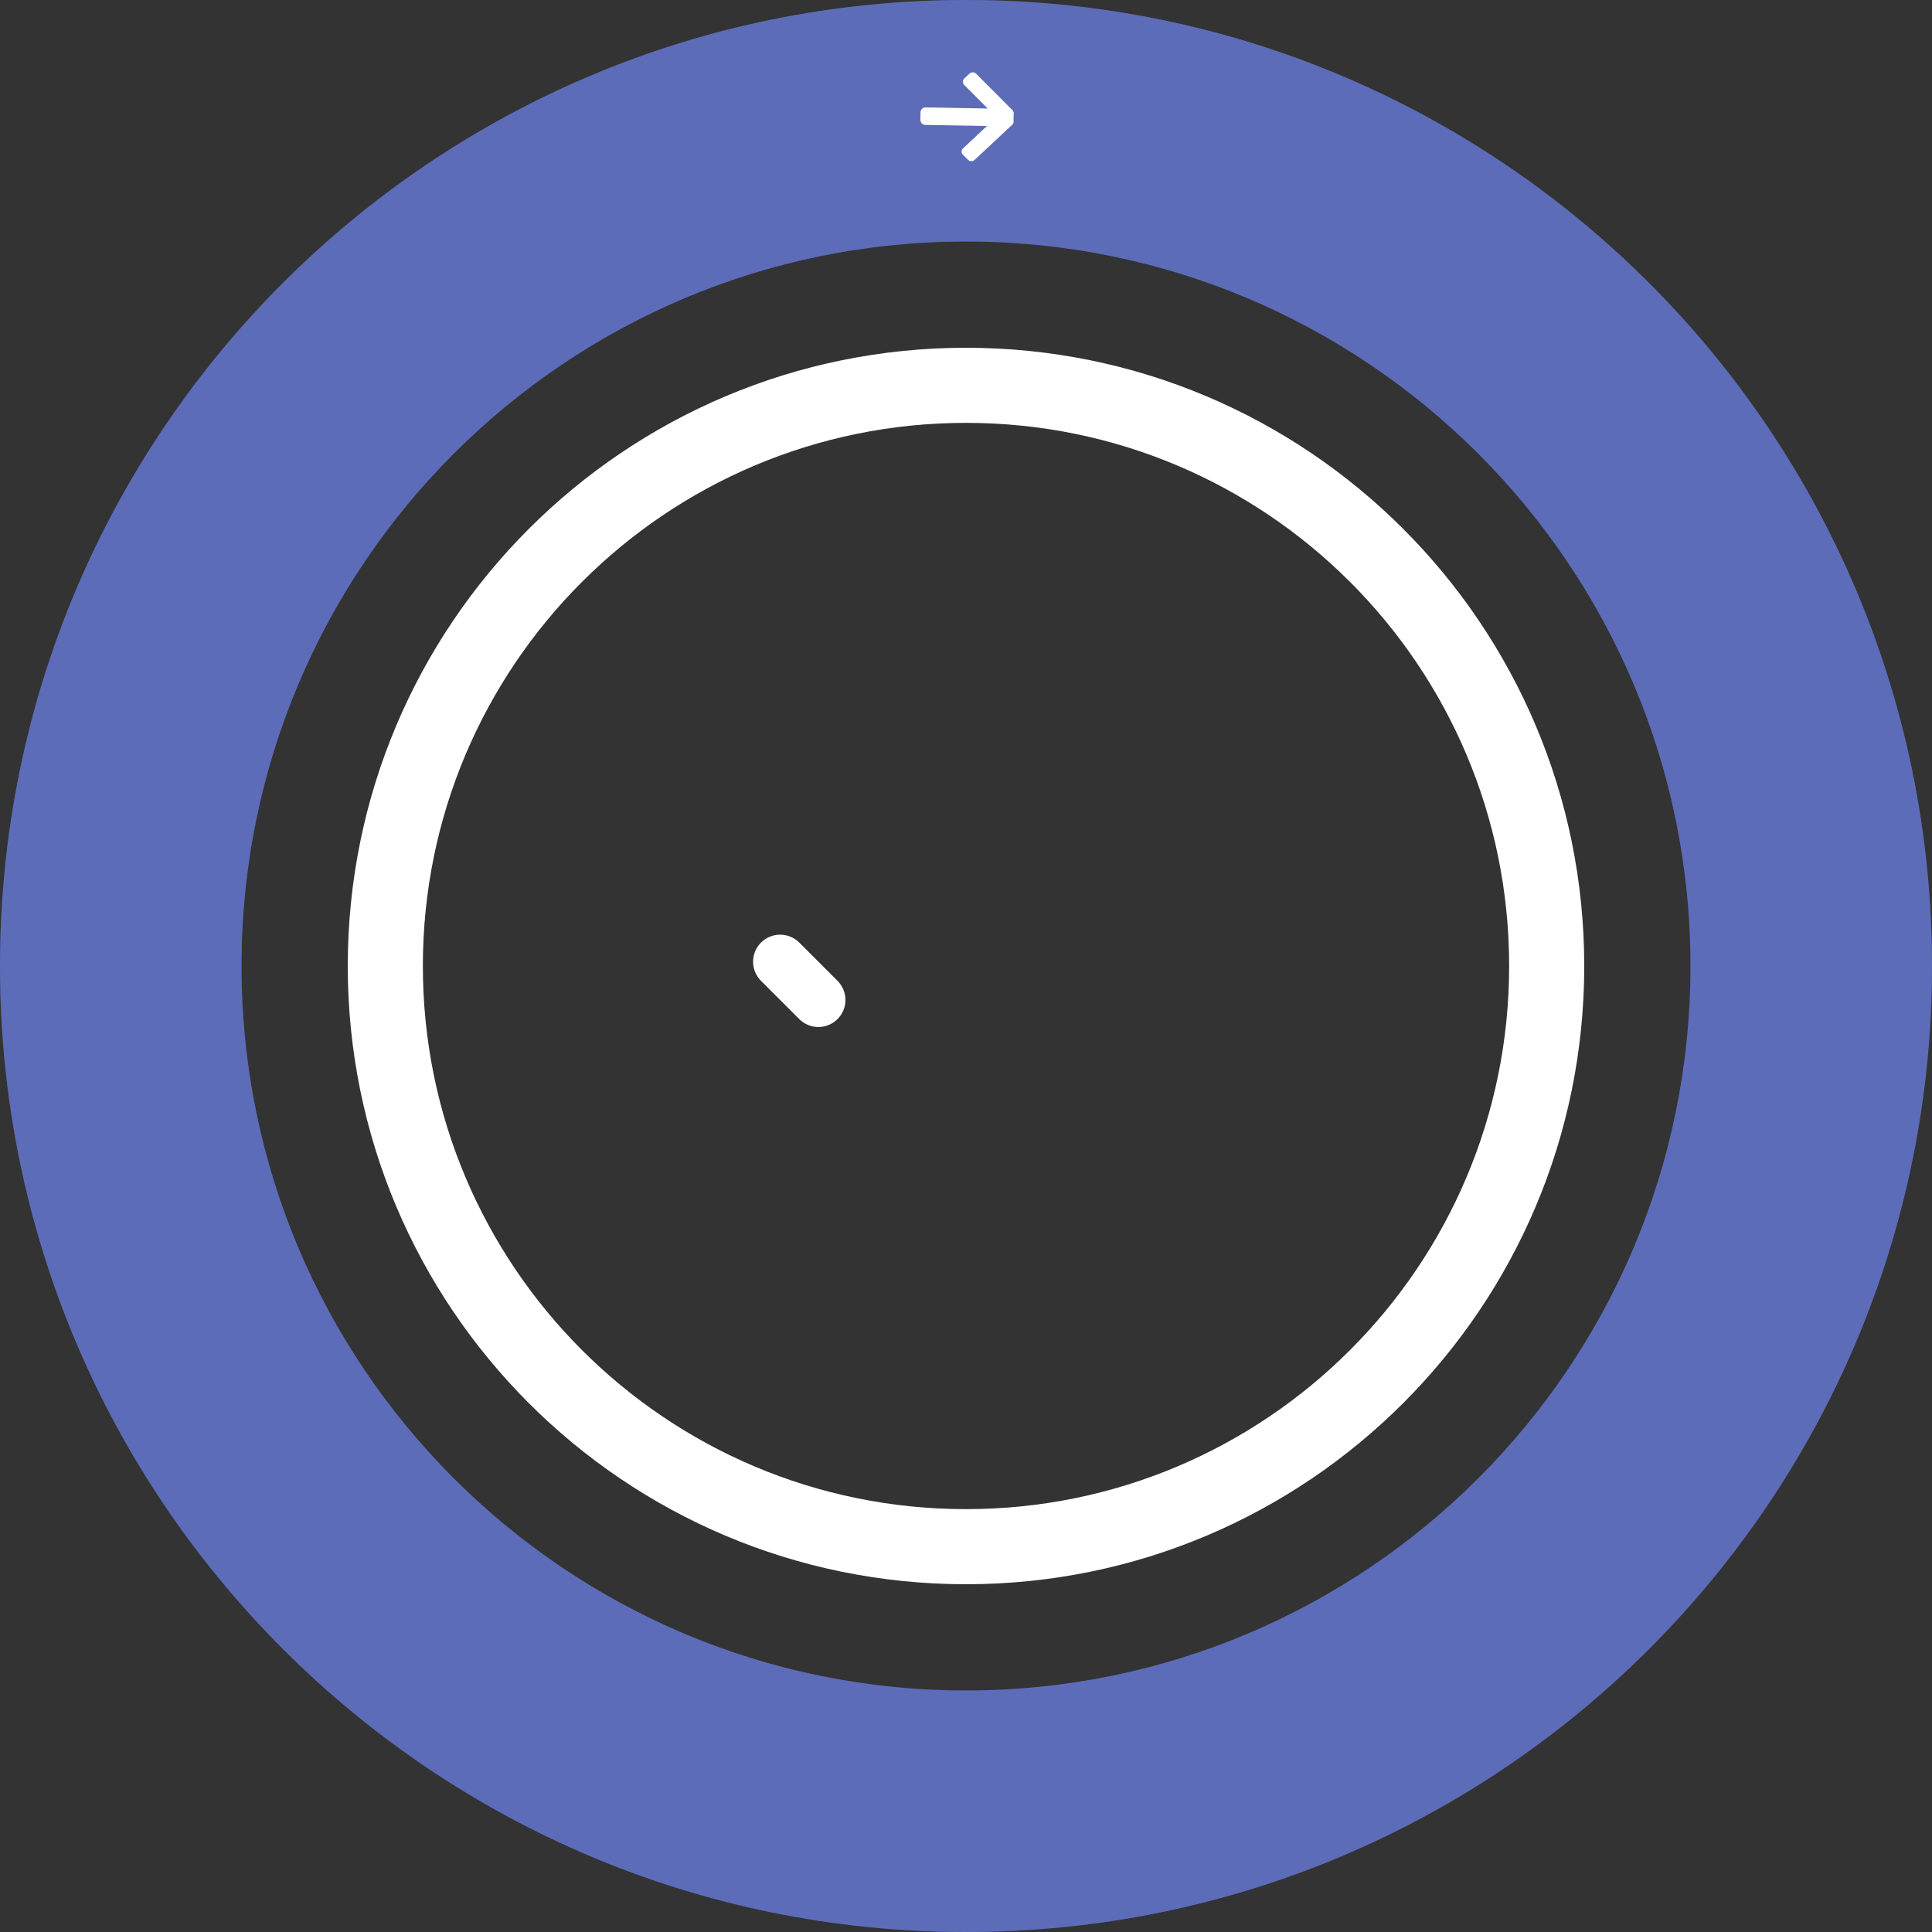 <svg width="250" height="250" viewBox="0 0 250 250" fill="none" xmlns="http://www.w3.org/2000/svg">
<rect x="0" y="0" width="250" height="250" fill="#333333" stroke="none"/>
<path d="M250 125C250 194.036 194.036 250 125 250C55.964 250 0 194.036 0 125C0 55.964 55.964 0 125 0C194.036 0 250 55.964 250 125ZM31.25 125C31.25 176.777 73.223 218.75 125 218.75C176.777 218.75 218.75 176.777 218.75 125C218.75 73.223 176.777 31.25 125 31.25C73.223 31.25 31.25 73.223 31.25 125Z" fill="#505C9C" fill-opacity="0.4"/>
<path d="M250 125C250 194.036 194.036 250 125 250C55.964 250 0 194.036 0 125C0 55.964 55.964 0 125 0C194.036 0 250 55.964 250 125ZM31.25 125C31.25 176.777 73.223 218.75 125 218.75C176.777 218.75 218.75 176.777 218.75 125C218.75 73.223 176.777 31.25 125 31.25C73.223 31.25 31.25 73.223 31.25 125Z" fill="#5D6CB8"/>
<path fill-rule="evenodd" clip-rule="evenodd" d="M131.164 14.745C131.17 14.388 130.886 14.094 130.53 14.087L119.77 13.899C119.413 13.893 119.119 14.177 119.113 14.534L119.096 15.505C119.089 15.862 119.373 16.156 119.73 16.162L130.49 16.35C130.847 16.356 131.141 16.072 131.147 15.716L131.164 14.745Z" fill="white"/>
<path fill-rule="evenodd" clip-rule="evenodd" d="M130.315 14.681C130.083 14.448 129.701 14.441 129.461 14.666L124.618 19.196C124.378 19.42 124.372 19.79 124.604 20.023L125.258 20.679C125.49 20.912 125.872 20.919 126.112 20.694L130.955 16.164C131.195 15.94 131.201 15.57 130.969 15.337L130.315 14.681Z" fill="white"/>
<path fill-rule="evenodd" clip-rule="evenodd" d="M130.297 15.695C130.057 15.919 129.675 15.912 129.443 15.68L124.761 10.983C124.529 10.751 124.536 10.381 124.775 10.157L125.453 9.523C125.693 9.299 126.075 9.306 126.306 9.538L130.988 14.234C131.22 14.467 131.214 14.837 130.974 15.061L130.297 15.695Z" fill="white"/>
<path fill-rule="evenodd" clip-rule="evenodd" d="M98.475 121.97C97.108 123.337 97.108 125.553 98.475 126.92L103.425 131.87C104.791 133.237 107.008 133.237 108.374 131.87C109.741 130.503 109.741 128.287 108.374 126.92L103.425 121.97C102.058 120.604 99.842 120.604 98.475 121.97Z" fill="white"/>
<path d="M205 125C205 169.183 169.183 205 125 205C80.817 205 45 169.183 45 125C45 80.817 80.817 45 125 45C169.183 45 205 80.817 205 125ZM54.718 125C54.718 163.816 86.184 195.282 125 195.282C163.816 195.282 195.282 163.816 195.282 125C195.282 86.184 163.816 54.718 125 54.718C86.184 54.718 54.718 86.184 54.718 125Z" fill="white"/>
</svg>
